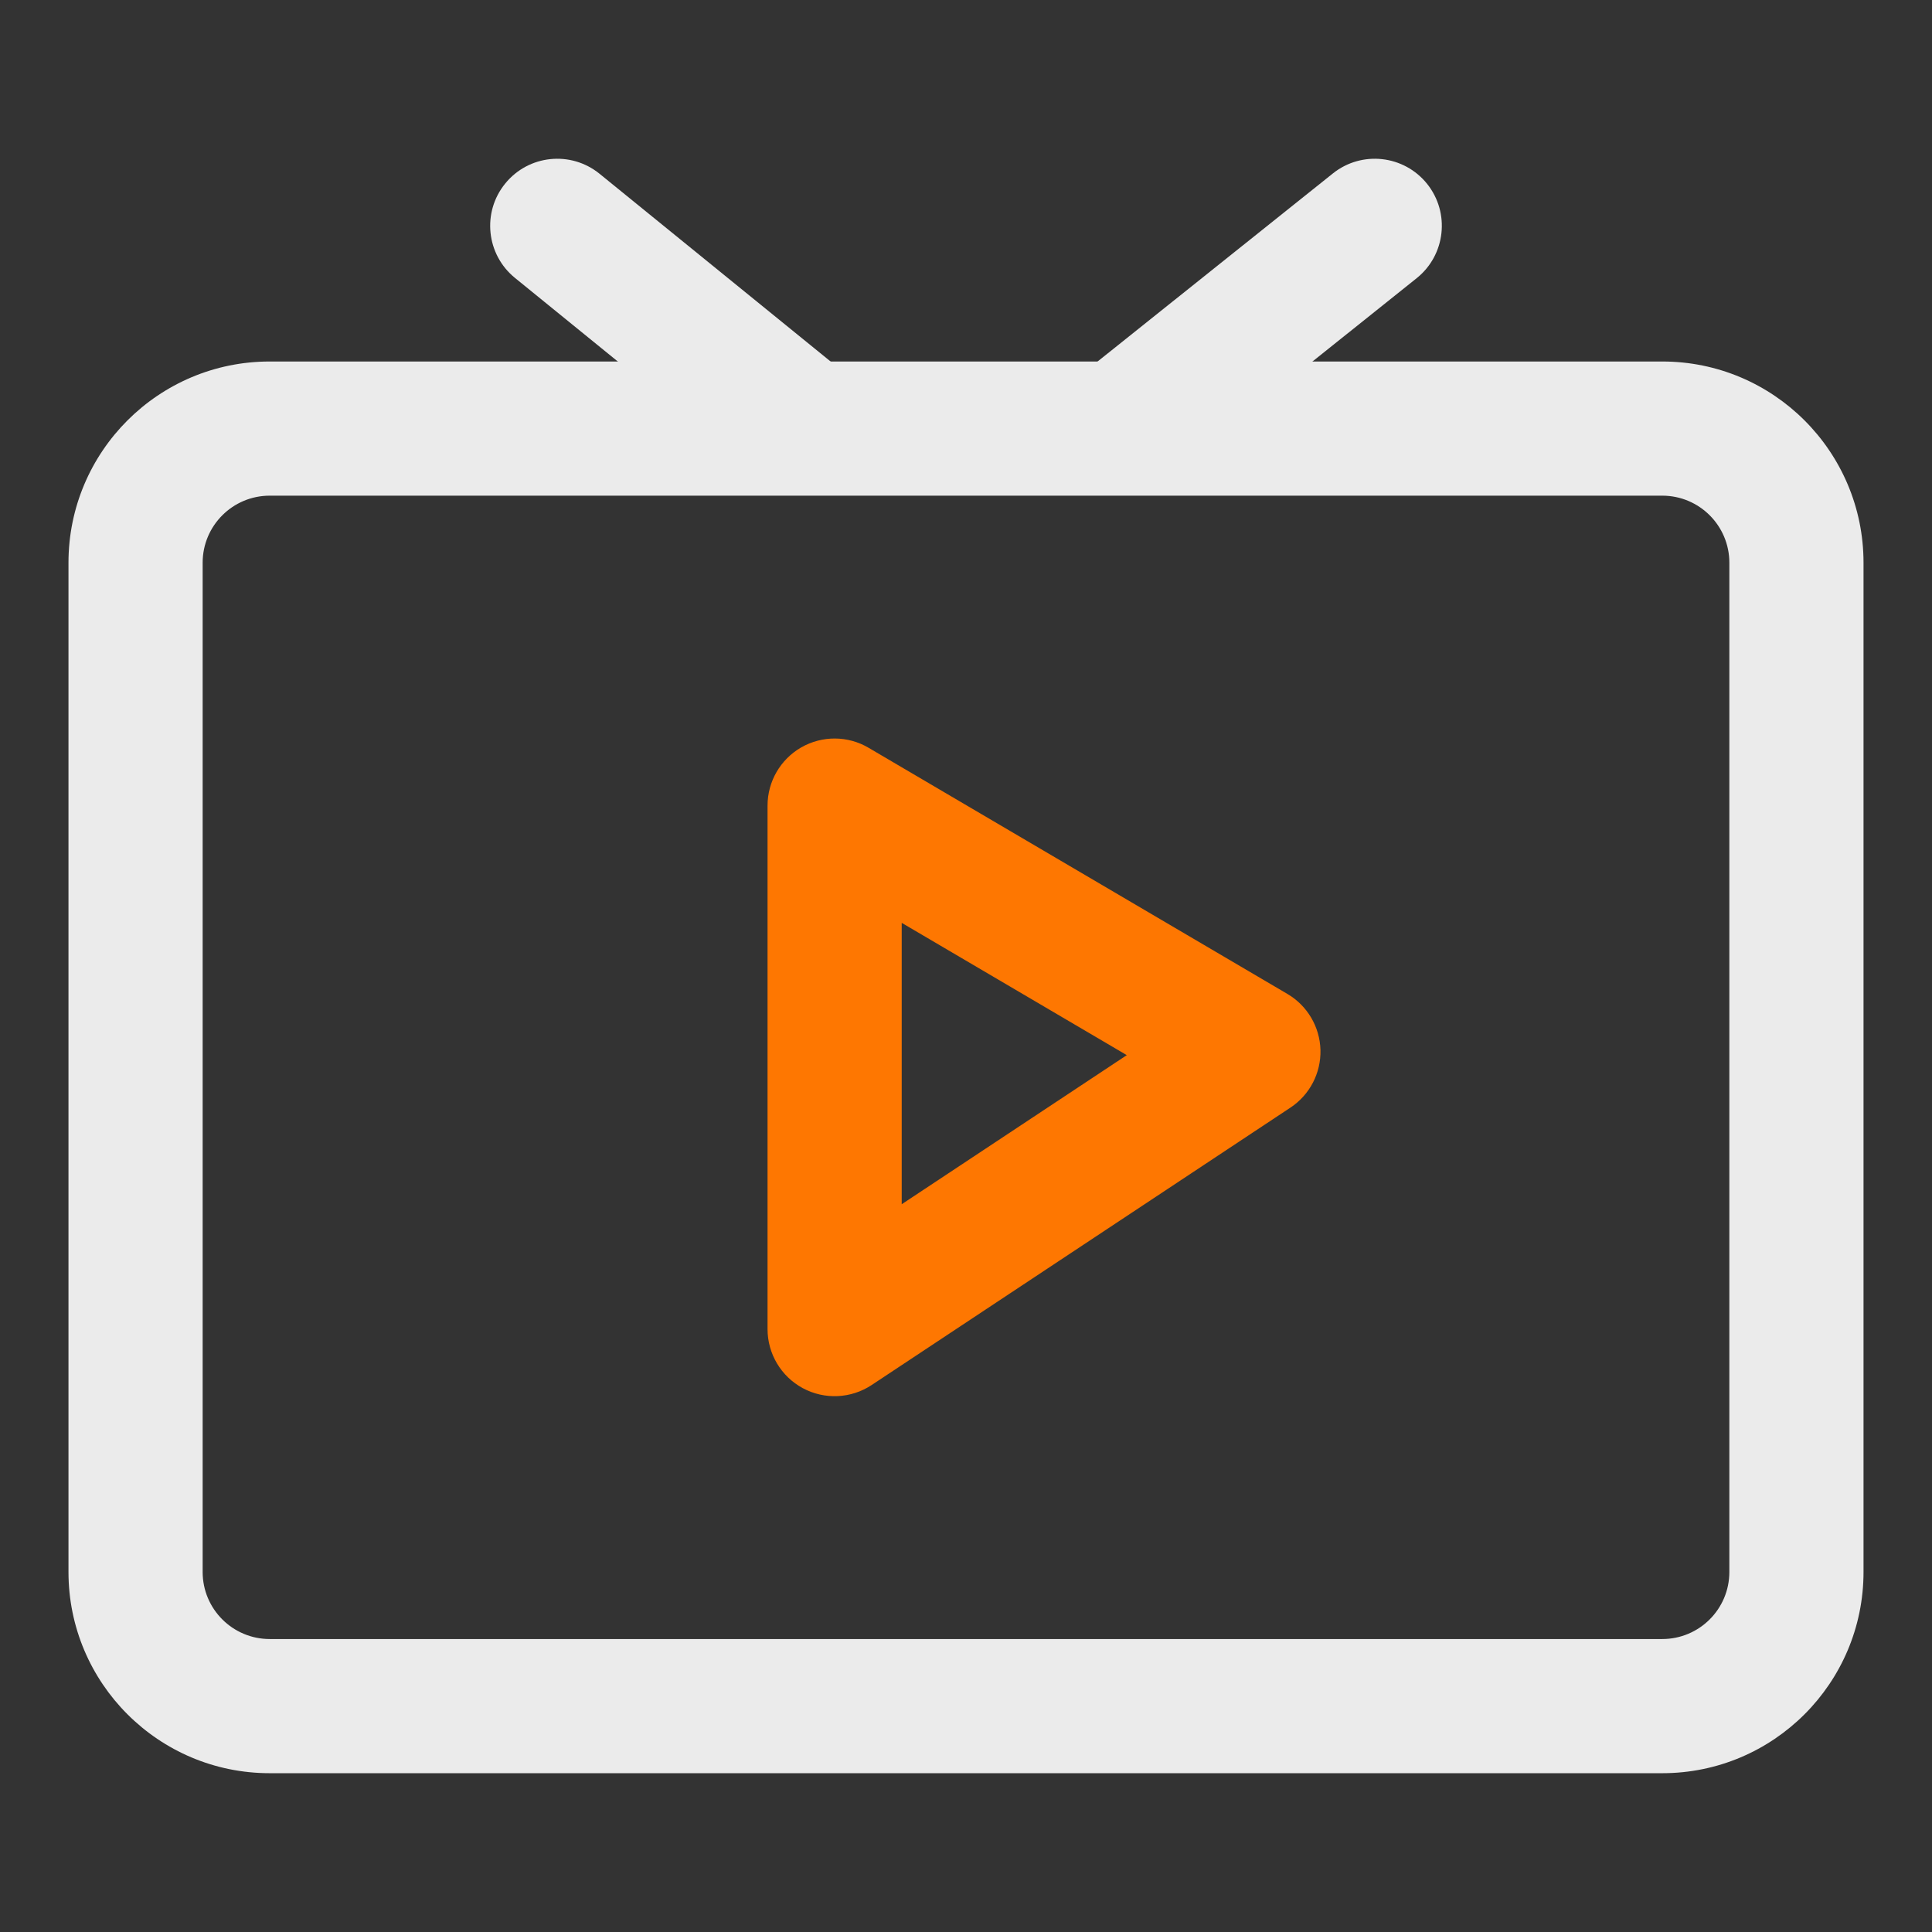 <svg width="36" height="36" viewBox="0 0 36 36" fill="none" xmlns="http://www.w3.org/2000/svg">
<rect x="0" y="0" width="36" height="36" fill="#333333" stroke="none"/>
<path fill-rule="evenodd" clip-rule="evenodd" d="M9.414 3.42C9.849 2.884 10.636 2.803 11.172 3.238L15.621 6.853C16.156 7.289 16.238 8.076 15.802 8.612C15.367 9.148 14.58 9.229 14.044 8.794L9.595 5.178C9.06 4.743 8.978 3.955 9.414 3.42Z" fill="#ebebeb"/>
<path fill-rule="evenodd" clip-rule="evenodd" d="M26.593 3.427C26.161 2.888 25.375 2.801 24.836 3.232L20.313 6.847C19.774 7.278 19.687 8.065 20.118 8.604C20.549 9.143 21.335 9.231 21.875 8.8L26.397 5.184C26.936 4.753 27.024 3.967 26.593 3.427Z" fill="#ebebeb"/>
<path fill-rule="evenodd" clip-rule="evenodd" d="M14.931 13.926C15.32 13.704 15.799 13.706 16.185 13.934L23.988 18.52C24.36 18.738 24.593 19.133 24.605 19.564C24.616 19.995 24.405 20.401 24.045 20.639L16.242 25.808C15.858 26.062 15.366 26.085 14.96 25.867C14.555 25.649 14.302 25.226 14.302 24.766V15.011C14.302 14.563 14.542 14.149 14.931 13.926ZM16.802 17.196V22.439L20.996 19.661L16.802 17.196Z" fill="#FE7701"/>
<path fill-rule="evenodd" clip-rule="evenodd" d="M34.724 10.486C34.724 8.415 33.045 6.736 30.974 6.736H5.026C2.955 6.736 1.276 8.415 1.276 10.486V29.291C1.276 31.362 2.955 33.041 5.026 33.041H30.974C33.045 33.041 34.724 31.362 34.724 29.291V10.486ZM30.974 9.236C31.664 9.236 32.224 9.795 32.224 10.486V29.291C32.224 29.982 31.664 30.541 30.974 30.541H5.026C4.336 30.541 3.776 29.982 3.776 29.291V10.486C3.776 9.795 4.336 9.236 5.026 9.236H30.974Z" fill="#ebebeb"/>
</svg>
